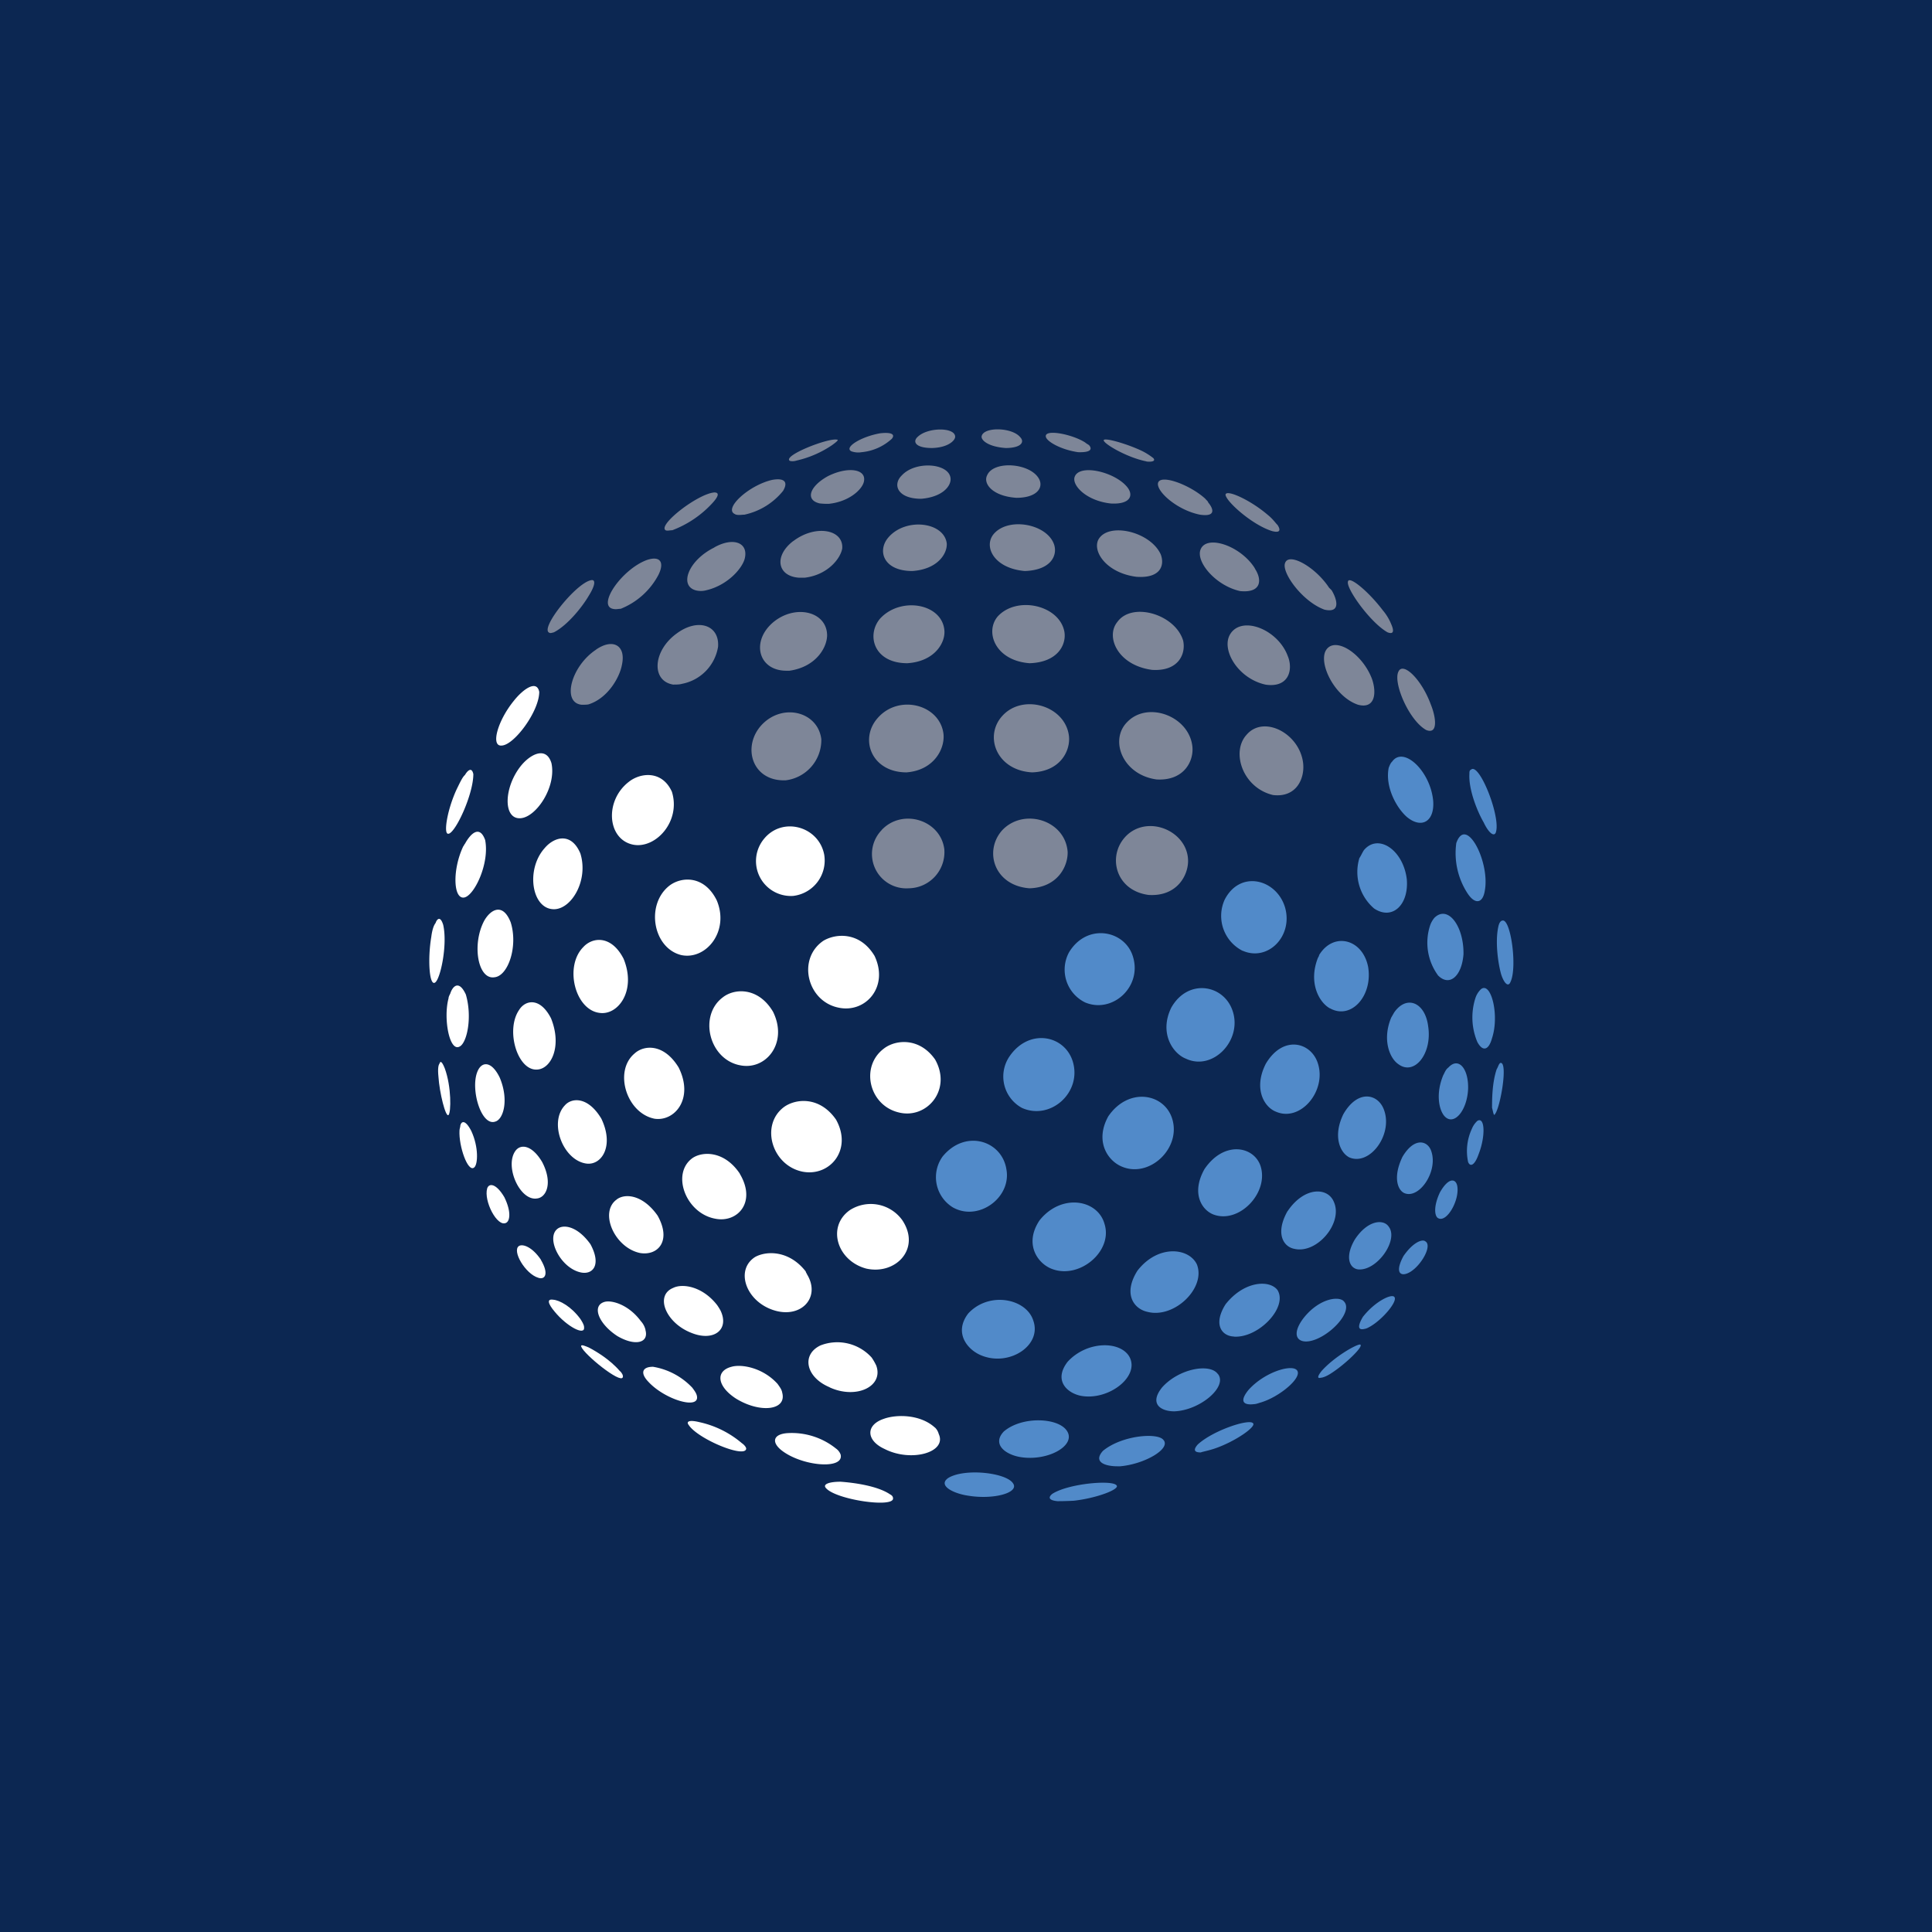 <svg xmlns="http://www.w3.org/2000/svg" viewBox="0 0 18 18">
  <rect x="0" y="0" width="18" height="18" fill="#333333" stroke="none"/>
  <g clip-path="url(#a)">
    <path fill="#0C2752" d="M0 0h18v18H0V0Z"/>
    <path fill="#7E8698" d="M7.421 4.291a.97.97 0 0 0 .333-.145c.02-.015.07-.05.043-.05-.083-.016-.493.144-.442.195.008.008.043.008.066 0Zm.794 3.442a.32.32 0 0 0 .25.543.337.337 0 0 0 .333-.364c-.035-.274-.391-.383-.583-.18Zm1.118.007c-.168.196-.066.512.259.536.261-.008.359-.204.355-.34-.023-.298-.415-.415-.614-.196Zm1.181.028c-.207.176-.136.528.188.57.262.016.367-.18.367-.316 0-.266-.344-.427-.555-.254ZM7.1 6.75c-.191.2-.097.532.22.52a.378.378 0 0 0 .332-.383c-.031-.255-.356-.34-.552-.137Zm1.346.446c.258-.02.36-.223.344-.36-.035-.274-.418-.372-.614-.145-.172.196-.055.505.27.505Zm.895-.529c-.176.188-.059.51.274.529.266-.008.36-.204.344-.34-.035-.282-.427-.396-.618-.189Zm1.161.06c-.168.168-.043.492.274.535.258.015.352-.176.332-.317-.039-.278-.418-.414-.606-.218Zm1.111.12c-.145.16-.035.493.247.56.222.027.3-.16.28-.305-.038-.274-.37-.442-.527-.255Zm-6.06-.794c-.232.153-.322.494-.134.513.023 0 .05 0 .066-.004.18-.058.29-.254.31-.371.038-.18-.087-.247-.243-.138Zm.753-.152c-.223.16-.242.442-.035.477.031 0 .06 0 .083-.007a.42.42 0 0 0 .336-.345c.015-.203-.188-.27-.384-.125Zm.896-.102c-.207.177-.137.45.125.45h.028c.246-.035.351-.215.351-.332-.004-.223-.3-.29-.504-.118Zm.997-.035c-.129.153-.058.415.254.415.258-.016.36-.196.345-.313-.028-.246-.41-.309-.599-.102Zm1.393.415c.265-.008.347-.176.324-.297-.05-.247-.446-.333-.622-.137-.12.145-.02.41.298.434Zm1.141.062c.25.016.317-.152.29-.273-.075-.247-.478-.364-.614-.172-.11.137.004.402.324.445Zm1.268-.12c-.087-.255-.431-.392-.54-.212-.087.144.074.415.332.47.215.03.254-.138.208-.259Zm.347-.052c-.058.13.094.427.305.497.165.043.172-.121.129-.242-.094-.246-.36-.407-.434-.255Zm.982.493c-.086-.234-.258-.399-.301-.305-.052.102.097.454.258.544.113.046.093-.117.043-.239ZM5.51 5.405c-.138.02-.486.454-.392.49.008.007.027 0 .043-.004.129-.067.266-.24.324-.34.06-.095.067-.153.024-.146Zm.515-.187c-.23.086-.461.418-.317.454.032.008.051 0 .075 0a.683.683 0 0 0 .352-.317c.058-.118.015-.18-.11-.137Zm.63-.117c-.239.117-.332.355-.173.399a.193.193 0 0 0 .095 0c.195-.044.332-.196.36-.29.042-.153-.103-.211-.282-.11Zm.735-.06c-.18.138-.149.325.05.341h.06c.214-.027.332-.18.347-.273.012-.18-.254-.223-.457-.067Zm.887-.034c-.105.121-.05.313.223.313.235-.016.325-.16.321-.255-.023-.203-.383-.246-.544-.058Zm1.271.313c.24-.008.305-.141.274-.243-.063-.199-.438-.266-.57-.094-.087.118.015.313.296.337Zm1.264-.16c-.102-.212-.493-.298-.58-.13-.054.114.083.31.357.344.23.016.265-.113.223-.215Zm.88.136c-.13-.21-.446-.317-.505-.18-.051.113.136.34.367.391.204.02.204-.11.137-.21Zm.648.384c.153.035.118-.095.067-.18a1.307 1.307 0 0 0-.024-.024c-.128-.195-.375-.332-.41-.231-.036.086.16.36.367.435Zm.544.007c-.133-.176-.313-.324-.325-.27-.023.06.207.383.368.474.07.027.054-.032.035-.075a.479.479 0 0 0-.078-.129Zm-6.62-.747a.975.975 0 0 0 .367-.246c.066-.07.073-.106.024-.106-.153.012-.528.302-.454.352.012.008.043 0 .062 0Zm.586-.148c.027.011.062.003.086.003a.633.633 0 0 0 .36-.222c.051-.086.008-.122-.102-.102-.222.051-.46.274-.344.32Zm.864-.356c-.171.094-.215.222-.078.254a.631.631 0 0 0 .086.004c.188-.02.305-.13.325-.2.035-.125-.145-.152-.333-.058Zm.689-.008c-.09.086-.043.219.18.219.195-.016.281-.117.273-.192-.015-.14-.325-.164-.453-.027Zm1.067.21c.18 0 .25-.085.215-.167-.07-.156-.426-.187-.488-.043-.04.078.05.195.273.21Zm1.032-.1c-.117-.145-.46-.223-.492-.087-.016.079.117.216.34.24.18.01.215-.075.152-.153Zm.677.257c.16.024.121-.062.078-.113-.004-.015-.02-.024-.027-.035-.145-.133-.434-.239-.442-.14-.004.081.183.246.391.288Zm.673.153c.093.024.07-.027.05-.058-.015-.012-.039-.052-.093-.095-.16-.137-.383-.238-.391-.187 0 .059.246.282.434.34Zm-3.825-.735a.483.483 0 0 0 .282-.125c.035-.043-.008-.063-.11-.051-.18.032-.34.133-.266.168a.191.191 0 0 0 .094.008Zm.524-.144c-.05.043-.027.105.133.105.149-.004.215-.07.215-.105 0-.09-.254-.09-.348 0Zm.954.004c-.078-.095-.351-.098-.36-.004 0 .035.063.093.224.105.144 0 .18-.055.136-.101Zm.54.14c.137.004.125-.039.101-.066-.011-.008-.027-.016-.035-.024-.12-.078-.383-.129-.367-.054.007.043.137.12.301.144Zm.637.087c.078.007.078-.016.063-.032a.607.607 0 0 0-.098-.063c-.133-.066-.371-.136-.364-.101.008.035.22.16.4.195Z"/>
    <path fill="#518AC9" d="M10.111 9.34c.254.105.528-.145.446-.422-.07-.251-.43-.325-.598-.044a.34.34 0 0 0 .152.466Zm-.59.982c.266.12.563-.145.473-.435-.078-.246-.41-.309-.59-.043a.333.333 0 0 0 .117.478Zm-.645.926c.238.137.551-.09.5-.356-.043-.266-.383-.375-.594-.117a.33.33 0 0 0 .094.473Zm2.702-2.39c.235.103.47-.136.395-.402-.078-.266-.419-.355-.563-.074a.365.365 0 0 0 .168.477Zm-.528 1.006c.25.117.527-.172.434-.446-.082-.246-.415-.305-.571-.031-.117.238.015.43.137.477Zm-.724.536c-.128.23-.008.414.126.469.258.11.555-.172.469-.446-.074-.238-.407-.297-.595-.023Zm-.531 1.42c.258.105.575-.161.496-.415-.062-.231-.403-.29-.606-.035-.145.218-.02.398.11.45Zm-.774.417c-.138.18-.008.34.124.392.259.105.564-.094.482-.325-.063-.204-.41-.278-.606-.067Zm4.086-4.626c.137.114.258.043.246-.145-.023-.28-.277-.52-.383-.37-.016.015-.024.038-.032.058-.035.18.075.375.169.457Zm-.305.853c.168.113.324-.032.305-.27-.031-.273-.266-.434-.4-.273-.019.03-.026.05-.042.074a.448.448 0 0 0 .137.469Zm-.411.93c.195.11.399-.113.356-.383-.05-.265-.324-.332-.457-.113 0 .008-.008.02-.012.028-.09.23.012.414.113.469Zm-.598.517c-.117.23-.016.403.094.446.23.101.477-.196.39-.454-.065-.195-.324-.262-.484.008Zm-.477 1.408c.238.078.512-.215.426-.462-.066-.18-.34-.23-.52.035-.13.231-.02.391.094.427Zm-.626.903c.25.066.548-.223.461-.442-.074-.156-.363-.188-.554.059-.137.218-.032.356.093.383Zm-.622.782c.258.05.556-.18.454-.364-.086-.149-.395-.149-.575.047-.133.172-.008.29.121.317Zm-.129.325c-.082-.122-.418-.137-.587.008-.113.12.017.215.153.238.259.043.528-.11.434-.246Zm-1.106.442c-.098.07.05.144.188.164.238.039.476-.028.418-.114-.062-.101-.454-.145-.606-.05Zm5.103-6.015c.05-.14-.153-.653-.23-.586-.016.007-.016.02-.016.042-.008.145.074.349.133.45.046.098.097.137.113.094Zm-.102.54c.043-.239-.129-.606-.23-.505-.02.02-.028.043-.036.063a.688.688 0 0 0 .102.465c.07.11.145.102.164-.023Zm-.438.79c.106.11.223.012.239-.196.004-.262-.145-.461-.27-.34a.22.22 0 0 0-.043.078.516.516 0 0 0 .074.457Zm-.367.829c.148.11.316-.098.277-.352-.027-.223-.2-.298-.317-.13l-.027.047c-.086.204-.016.38.067.435Zm-.133.43c-.051-.153-.243-.203-.38.035-.101.207-.03.36.055.403.188.082.406-.207.325-.438Zm-.9.938c-.117.207-.04.333.063.352.211.05.457-.242.368-.438-.056-.137-.274-.144-.43.086Zm-.5 1.17c.23.015.505-.274.406-.434-.074-.098-.312-.086-.484.133-.122.195-.028.297.078.3Zm-.15.348c-.073-.102-.362-.051-.519.125-.125.156-.008.223.113.223.24-.008.501-.23.407-.348Zm-1.07.716c-.098.109.03.144.133.144h.027c.23-.02.477-.165.403-.246-.055-.07-.387-.043-.563.102Zm-.47.399c-.062.05 0 .066.047.07.02 0 .07 0 .15-.004.218-.024.44-.11.398-.145-.043-.05-.442-.016-.594.079Zm4.188-5.339c-.023.008-.031.04-.035.059-.031.145 0 .348.027.442.028.086.067.121.087.07.066-.137 0-.606-.079-.57Zm-.195.638a.2.2 0 0 0-.051.078.59.59 0 0 0 .016.415c.05.093.106.078.137-.036.07-.211-.008-.528-.102-.457Zm-.305.731c-.027.02-.035.05-.047.07-.074.176-.039.329.012.384.086.093.211-.051.219-.258.004-.188-.09-.298-.184-.196Zm-.43.837c-.087.184-.043.305.02.333.136.058.312-.196.253-.384-.03-.106-.16-.145-.273.05Zm-.407 1.044c.176.012.376-.277.281-.399-.05-.074-.199-.059-.316.121-.094.16-.051.27.035.278Zm-.14.293c-.06-.05-.247-.011-.384.176-.101.145-.043.216.063.2.18-.028.426-.282.32-.376Zm-.888.833c-.102.129-.008.137.054.129.016 0 .04-.008.051-.012.188-.05.426-.254.34-.312-.066-.043-.305.035-.445.195Zm-.47.505c-.058.066-.008.074.028.074.02-.008.066-.015.129-.036.195-.066.399-.21.356-.238-.043-.039-.372.07-.513.2Zm2.82-3.555c-.016.008-.02.035-.035.059-.043.128-.043.285-.043.36.008.023.015.085.027.058.05-.058.125-.493.05-.477Zm-.215.54a.206.206 0 0 0-.051.074.49.49 0 0 0-.035.309c.02.05.062.03.097-.07.067-.169.06-.356-.011-.313Zm-.348.665c-.063.132-.051.226-.016.242.082.043.203-.176.176-.305-.016-.067-.082-.074-.16.063Zm-.34.594c-.07.129-.043.18.015.168.118-.024.266-.262.188-.305-.027-.023-.114.008-.203.137Zm-.376.563c-.07.117-.027.125.008.117a.116.116 0 0 0 .043-.015c.125-.063.297-.267.23-.29-.043-.012-.179.06-.28.188Zm-.387.508c-.05.063-.031.07-.008.063.008 0 .043-.004.11-.05.12-.079.293-.243.258-.259-.027-.008-.239.11-.36.246Z"/>
    <path fill="#fff" d="M7.39 8.347a.332.332 0 0 0 .289-.384c-.05-.265-.391-.36-.563-.145a.325.325 0 0 0 .274.529Zm.982 2.017c.261.067.5-.21.34-.493-.145-.207-.368-.187-.478-.101-.222.168-.137.528.138.594Zm-.564-.977c.254.058.477-.192.34-.481-.136-.227-.36-.211-.477-.141-.246.168-.152.56.137.622Zm.599 1.982a.361.361 0 0 0-.49-.094c-.215.153-.12.47.153.544.274.062.513-.184.337-.45Zm-.931-.453c.254.05.47-.203.313-.485-.153-.22-.376-.196-.485-.117-.223.167-.114.543.172.602Zm-.59-.993c.246.058.461-.204.316-.497-.137-.231-.36-.22-.469-.133-.223.168-.13.567.152.63Zm-.54-1.025c.23.05.453-.22.332-.509-.117-.238-.332-.222-.442-.137-.223.176-.153.58.11.646Zm-.45-1.029c.21.044.45-.215.364-.492-.09-.2-.29-.18-.4-.094-.23.176-.203.535.036.586Zm2.815 5.432c-.136-.125-.359-.125-.477-.082-.172.058-.164.203.008.281.246.126.583.032.504-.14a.13.13 0 0 0-.035-.06Zm-.981-.375c.247.113.504-.008.434-.203a.512.512 0 0 0-.043-.075.431.431 0 0 0-.477-.113c-.18.086-.137.297.086.39Zm-.536-.724c.262.094.458-.11.325-.329-.004-.011-.012-.019-.012-.027-.152-.195-.36-.195-.47-.136-.187.117-.093.403.157.492Zm-.301-1.267c-.144-.215-.348-.21-.442-.145-.2.145-.062.513.211.564.204.043.391-.149.23-.419Zm-.57-.989c-.138-.227-.325-.211-.412-.13-.195.165-.074.556.188.607.188.027.368-.188.224-.477Zm-.736-.509c.172.024.344-.207.223-.504-.114-.223-.29-.203-.375-.11-.18.18-.078.587.152.614Zm-.426-.966c.164 0 .324-.27.246-.52-.086-.203-.246-.152-.332-.05-.18.2-.121.57.086.57ZM4.86 7.127c-.169.203-.176.511-.008.496.145-.012.332-.29.286-.512-.048-.16-.192-.086-.278.016Zm-.184-.181c.117-.007.348-.32.348-.5-.023-.117-.153-.024-.239.086-.152.188-.215.426-.11.414Zm3.617 6.977c-.12-.082-.348-.11-.461-.118-.11 0-.169.024-.137.059.094.11.64.188.625.094 0-.015-.011-.027-.027-.035Zm-.461-.371a.119.119 0 0 0-.043-.056.658.658 0 0 0-.45-.144c-.129.008-.156.078-.063.156.188.153.59.188.556.044Zm-.544-.575c-.004-.032-.027-.059-.043-.083-.137-.152-.336-.187-.43-.16-.153.04-.133.184.043.297.223.137.473.11.43-.055Zm-.849-.56c.208.086.36-.027.274-.207a.588.588 0 0 0-.031-.05c-.137-.177-.324-.204-.41-.161-.173.07-.07.325.167.418Zm-.691-1.243c-.169.117-.024.45.215.5.164.028.297-.11.164-.348-.137-.195-.301-.21-.38-.152Zm-.145-.751c-.126-.211-.278-.196-.34-.125-.153.16-.016.516.203.543.14.016.258-.164.137-.418ZM4.836 9.41c-.128.188-.015.563.165.555.133-.003.238-.215.133-.477-.102-.2-.24-.172-.298-.078Zm-.23-.305c.129-.011.222-.29.152-.512-.074-.188-.188-.118-.246-.016-.118.22-.06.552.094.528Zm-.274-1.244c-.008.008-.008.016-.016.024-.102.215-.094.493.008.477.094-.015.239-.317.196-.536-.052-.144-.137-.058-.188.035Zm-.153-.093c.067-.012.231-.368.231-.556-.016-.074-.058-.027-.078.008-.023.02-.043.063-.079.137-.09.196-.124.426-.074.41Zm2.338 5.482c-.093-.023-.128-.008-.1.027.085.13.527.313.535.22 0-.016-.023-.04-.04-.051a.91.91 0 0 0-.395-.196Zm-.023-.238c-.004-.032-.027-.059-.043-.082a.648.648 0 0 0-.367-.196c-.102 0-.121.059-.043.14.152.165.469.26.453.138Zm-.48-.622a.183.183 0 0 0-.044-.082c-.11-.149-.262-.195-.332-.18-.129.031-.066.203.114.32.168.098.296.063.261-.058Zm-.607-.536c.114.027.2-.066.094-.262-.117-.164-.246-.188-.305-.145-.114.083.023.364.211.407Zm-.606-1.13c-.101.144.043.465.2.442.09-.008.152-.145.05-.34-.093-.157-.2-.173-.25-.102Zm-.188-.274c.078-.02.13-.203.043-.41-.078-.161-.172-.153-.21-.051-.063.164.038.504.167.461ZM4.34 9.265c-.067-.144-.126-.07-.145-.008-.008.016-.016.031-.016.044-.05.187.008.5.102.45.07-.032.121-.275.059-.486Zm-.211-.649c-.028-.09-.06-.05-.071-.016-.016.02-.031.059-.04.13-.034.203-.019.45.032.426.051-.02.122-.352.079-.54Z"/>
    <path fill="#fff" fill-rule="evenodd" d="M5.775 12.773c.015.012.035.043.027.059-.02.062-.36-.212-.387-.286-.008-.027.043-.003.07.008.06.031.196.11.29.22Zm-.606-.551c-.066-.078-.075-.122-.016-.113.059.004.168.062.254.179.012.02.035.051.035.079.008.081-.16-.008-.273-.145Zm-.13-.485c.08.136.036.188-.023.168-.121-.035-.25-.254-.18-.297.035-.02.122.008.204.129Zm-.34-.583c.067.137.051.223.016.239-.082.043-.21-.204-.176-.321.016-.05.082-.05.16.082Zm-.308-.617c.07.151.062.312.027.34-.059.05-.145-.2-.137-.344 0-.016.008-.032.008-.048.008-.035.043-.062.102.052Zm-.247-.583c.063.172.059.41.035.434-.027.027-.085-.211-.094-.356-.008-.078 0-.11.009-.121.007-.024.02-.032.05.043Z" clip-rule="evenodd"/>
  </g>
  <defs>
    <clipPath id="a">
      <path fill="#fff" d="M0 0h18v18H0z"/>
    </clipPath>
  </defs>
</svg>
